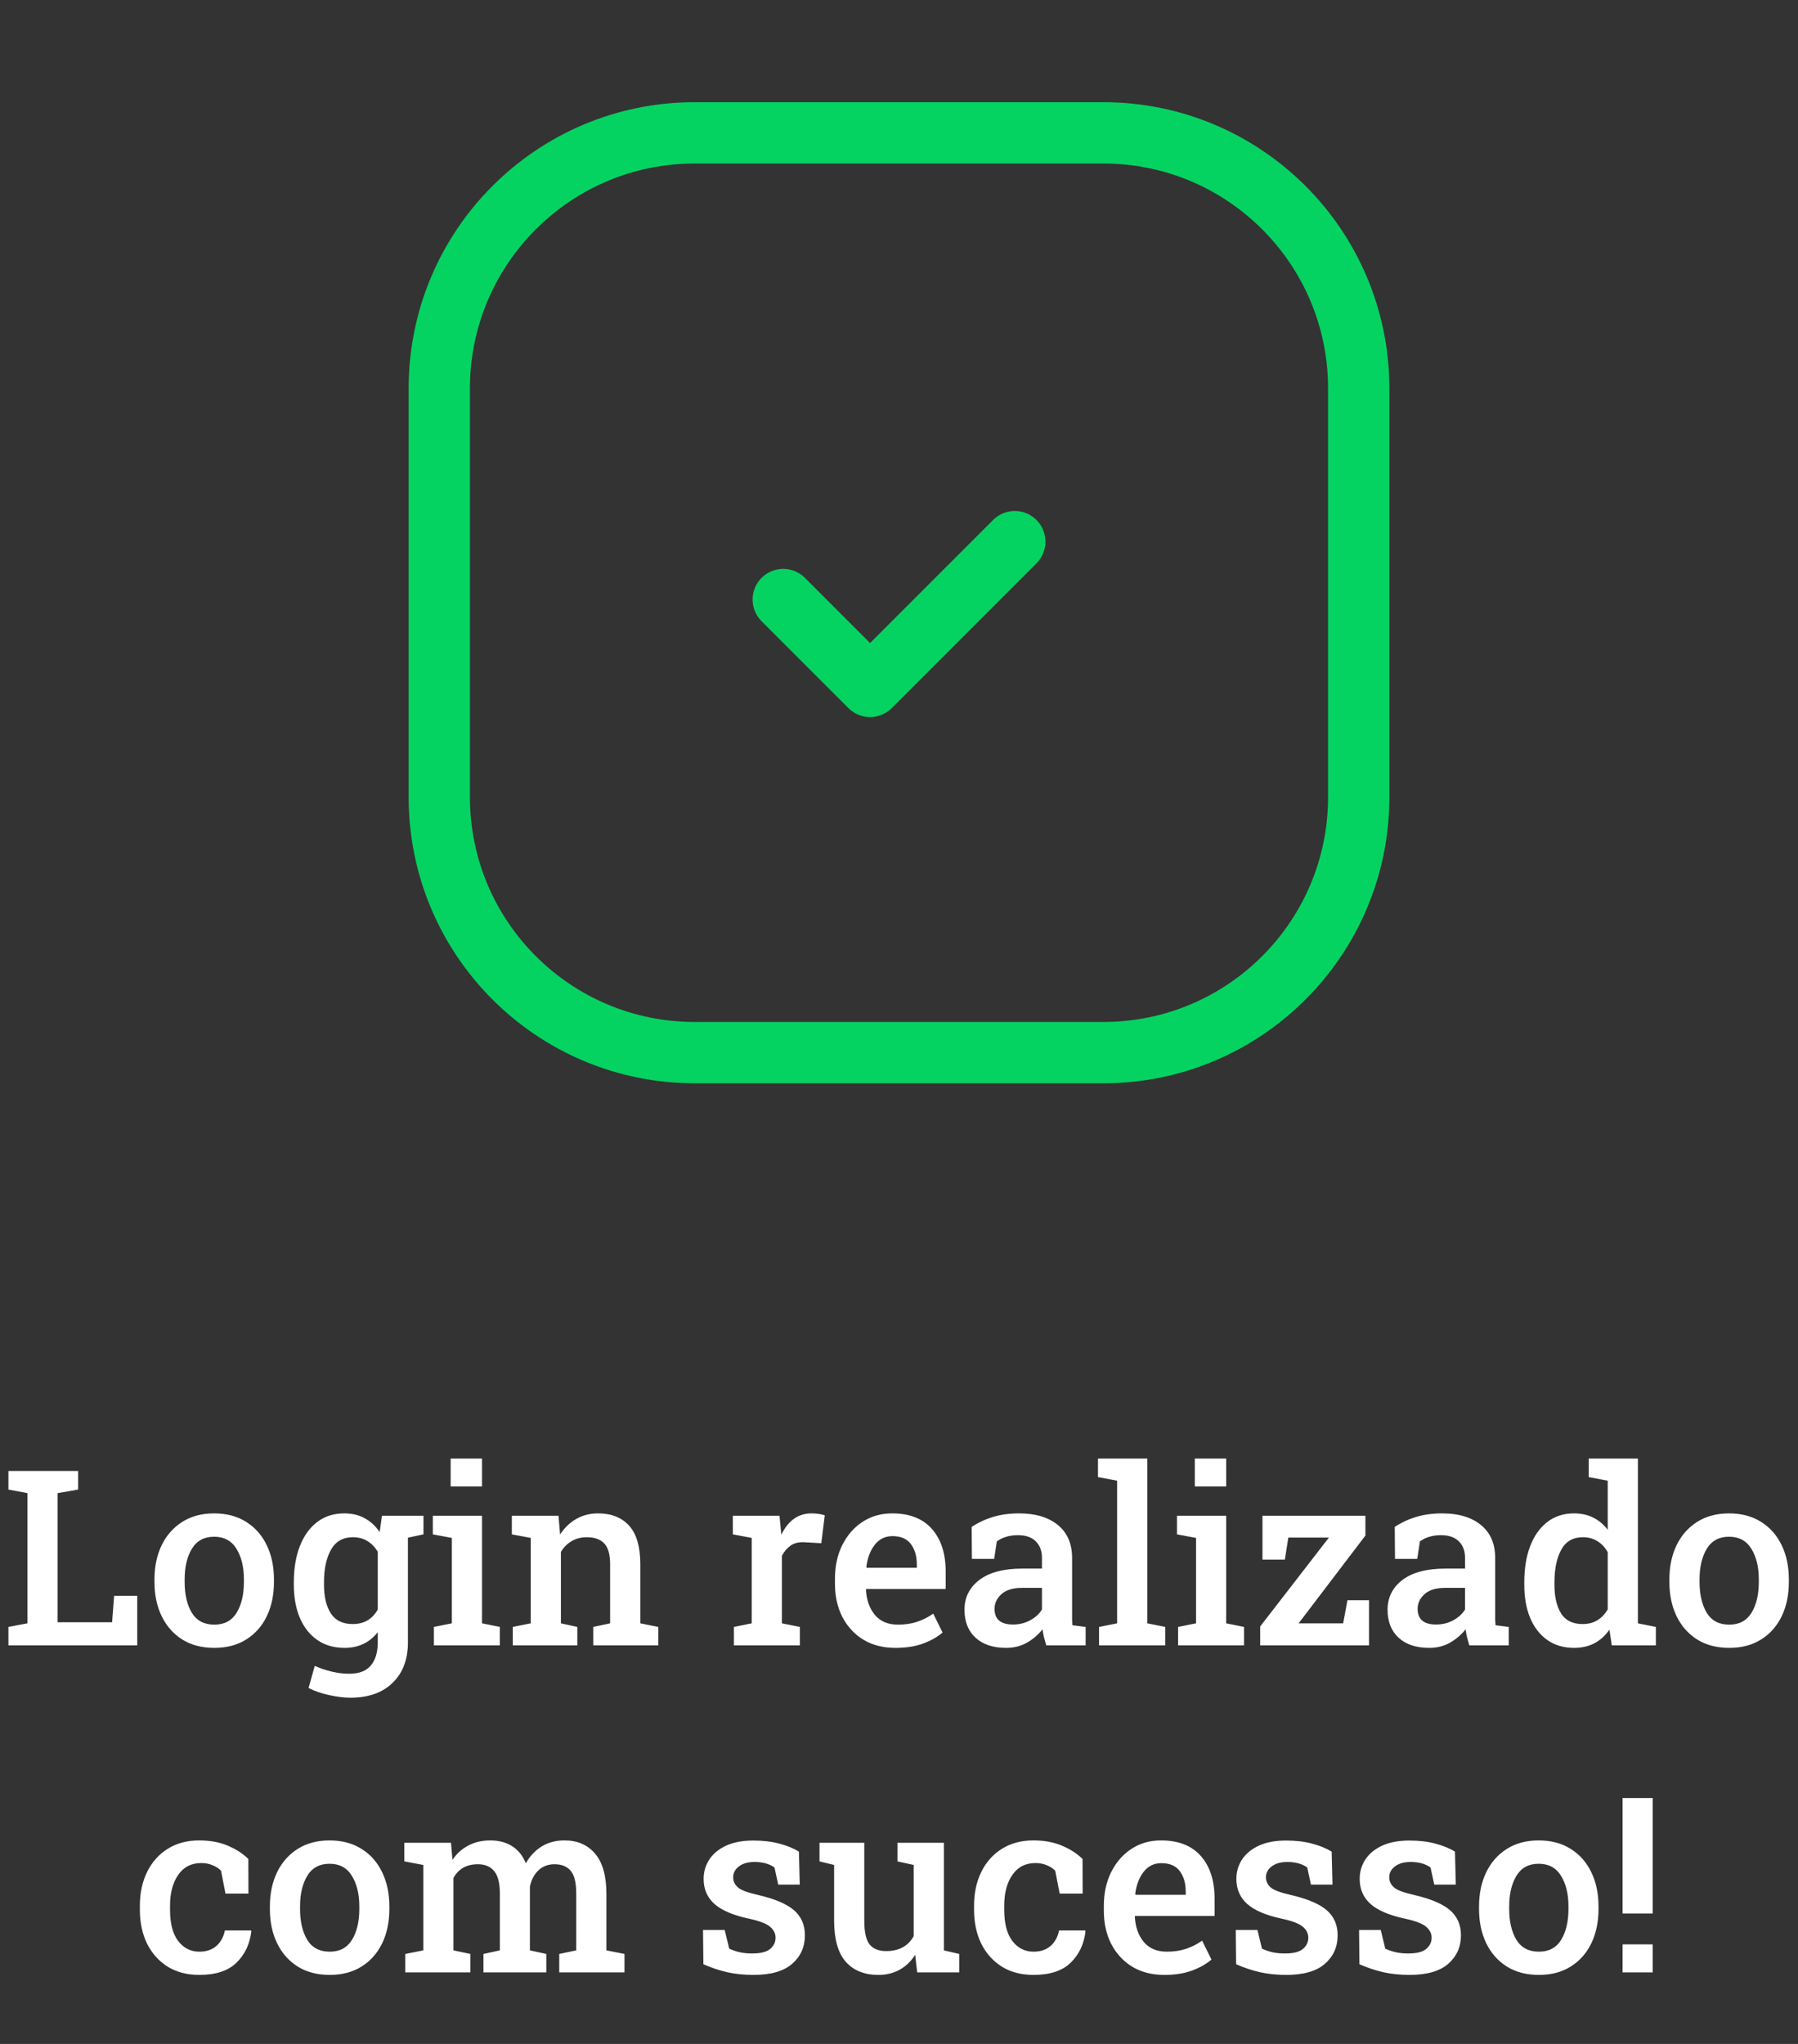 <svg width="176" height="200" viewBox="0 0 176 200" fill="none" xmlns="http://www.w3.org/2000/svg">
<rect x="0" y="0" width="176" height="200" fill="#333333" stroke="none"/>
<path d="M108 103H68C54.195 103 43 91.805 43 78V38C43 24.195 54.195 13 68 13H108C121.805 13 133 24.195 133 38V78C133 91.805 121.805 103 108 103Z" stroke="#04D361" stroke-width="6" stroke-linecap="round" stroke-linejoin="round"/>
<path d="M99.334 53L85.169 67.165L76.669 58.665" stroke="#04D361" stroke-width="6" stroke-linecap="round" stroke-linejoin="round"/>
<path d="M0.824 161L0.824 159.195L2.688 158.844L2.688 146.105L0.824 145.754L0.824 143.937L7.645 143.937L7.645 145.754L5.641 146.105L5.641 158.738L10.973 158.738L11.172 156.148L13.434 156.148L13.434 161L0.824 161ZM20.98 161.246C19.762 161.246 18.715 160.973 17.84 160.426C16.965 159.871 16.293 159.109 15.824 158.141C15.355 157.172 15.121 156.055 15.121 154.789L15.121 154.543C15.121 153.285 15.355 152.172 15.824 151.203C16.293 150.234 16.965 149.473 17.84 148.918C18.715 148.363 19.754 148.086 20.957 148.086C22.176 148.086 23.223 148.363 24.098 148.918C24.973 149.465 25.645 150.227 26.113 151.203C26.582 152.172 26.816 153.285 26.816 154.543L26.816 154.789C26.816 156.062 26.582 157.184 26.113 158.152C25.645 159.121 24.973 159.879 24.098 160.426C23.23 160.973 22.191 161.246 20.98 161.246ZM20.98 158.973C21.957 158.973 22.684 158.586 23.16 157.812C23.637 157.031 23.875 156.023 23.875 154.789L23.875 154.543C23.875 153.332 23.633 152.336 23.148 151.555C22.672 150.766 21.941 150.371 20.957 150.371C19.98 150.371 19.254 150.766 18.777 151.555C18.309 152.336 18.074 153.332 18.074 154.543L18.074 154.789C18.074 156.023 18.309 157.031 18.777 157.812C19.254 158.586 19.988 158.973 20.98 158.973ZM34.293 166.121C33.668 166.121 32.973 166.035 32.207 165.863C31.449 165.699 30.781 165.469 30.203 165.172L30.812 163.004C31.312 163.238 31.863 163.426 32.465 163.566C33.066 163.707 33.637 163.777 34.176 163.777C35.145 163.777 35.852 163.508 36.297 162.969C36.75 162.437 36.977 161.684 36.977 160.707L36.977 159.711C36.172 160.734 35.09 161.246 33.73 161.246C32.691 161.246 31.801 160.988 31.059 160.473C30.316 159.957 29.746 159.234 29.348 158.305C28.957 157.375 28.762 156.297 28.762 155.07L28.762 154.824C28.762 153.48 28.957 152.305 29.348 151.297C29.746 150.281 30.312 149.492 31.047 148.93C31.781 148.367 32.664 148.086 33.695 148.086C34.469 148.086 35.141 148.246 35.711 148.566C36.281 148.879 36.766 149.328 37.164 149.914L37.387 148.32L41.453 148.32L41.453 150.137L39.93 150.465L39.93 160.719C39.93 162.375 39.434 163.687 38.441 164.656C37.449 165.633 36.066 166.121 34.293 166.121ZM34.527 158.914C35.629 158.914 36.445 158.441 36.977 157.496L36.977 151.848C36.719 151.402 36.387 151.055 35.98 150.805C35.574 150.547 35.094 150.418 34.539 150.418C33.57 150.418 32.855 150.828 32.395 151.648C31.941 152.461 31.715 153.52 31.715 154.824L31.715 155.07C31.715 156.242 31.938 157.176 32.383 157.871C32.836 158.566 33.551 158.914 34.527 158.914ZM42.473 161L42.473 159.195L44.23 158.844L44.23 150.488L42.367 150.137L42.367 148.32L47.184 148.32L47.184 158.844L48.93 159.195L48.93 161L42.473 161ZM44.113 145.449L44.113 142.719L47.184 142.719L47.184 145.449L44.113 145.449ZM50.195 161L50.195 159.195L51.953 158.844L51.953 150.488L50.102 150.137L50.102 148.32L54.672 148.32L54.824 150.16C55.246 149.504 55.77 148.996 56.395 148.637C57.027 148.27 57.742 148.086 58.539 148.086C59.844 148.086 60.859 148.488 61.586 149.293C62.312 150.098 62.676 151.348 62.676 153.043L62.676 158.844L64.434 159.195L64.434 161L58.07 161L58.07 159.195L59.723 158.844L59.723 153.066C59.723 152.105 59.531 151.426 59.148 151.027C58.766 150.621 58.195 150.418 57.438 150.418C56.875 150.418 56.379 150.547 55.949 150.805C55.52 151.055 55.172 151.406 54.906 151.859L54.906 158.844L56.512 159.195L56.512 161L50.195 161ZM71.84 161L71.84 159.195L73.586 158.844L73.586 150.488L71.734 150.137L71.734 148.32L76.305 148.32L76.457 149.914L76.481 150.172C77.16 148.781 78.144 148.086 79.434 148.086C79.918 148.086 80.352 148.148 80.734 148.273L80.394 151.004L78.742 150.91C78.203 150.879 77.758 150.984 77.406 151.227C77.055 151.469 76.766 151.805 76.539 152.234L76.539 158.844L78.297 159.195L78.297 161L71.84 161ZM87.648 161.246C86.445 161.246 85.402 160.98 84.519 160.449C83.637 159.91 82.949 159.168 82.457 158.223C81.973 157.277 81.731 156.195 81.731 154.977L81.731 154.484C81.731 153.25 81.969 152.152 82.445 151.191C82.93 150.223 83.59 149.465 84.426 148.918C85.269 148.363 86.234 148.086 87.32 148.086C89.031 148.086 90.332 148.594 91.223 149.609C92.121 150.625 92.57 152.02 92.57 153.793L92.57 155.48L84.789 155.48L84.766 155.539C84.812 156.539 85.102 157.363 85.633 158.012C86.164 158.652 86.922 158.973 87.906 158.973C88.594 158.973 89.219 158.879 89.781 158.691C90.344 158.504 90.867 158.238 91.352 157.895L92.266 159.746C91.766 160.176 91.129 160.535 90.356 160.824C89.59 161.105 88.688 161.246 87.648 161.246ZM84.836 153.406L89.746 153.406L89.746 153.102C89.746 152.273 89.551 151.602 89.16 151.086C88.777 150.57 88.176 150.312 87.356 150.312C86.637 150.312 86.055 150.602 85.609 151.18C85.172 151.758 84.902 152.48 84.801 153.348L84.836 153.406ZM98.5 161.246C97.211 161.246 96.207 160.914 95.488 160.25C94.769 159.586 94.41 158.672 94.41 157.508C94.41 156.312 94.894 155.344 95.863 154.602C96.84 153.859 98.238 153.488 100.059 153.488L101.992 153.488L101.992 152.422C101.992 151.75 101.789 151.215 101.383 150.816C100.984 150.418 100.402 150.219 99.637 150.219C99.199 150.219 98.812 150.273 98.477 150.383C98.141 150.484 97.84 150.633 97.574 150.828L97.316 152.539L95.137 152.539L95.113 149.41C95.731 148.996 96.422 148.672 97.188 148.437C97.961 148.203 98.816 148.086 99.754 148.086C101.363 148.086 102.629 148.465 103.551 149.223C104.48 149.98 104.945 151.059 104.945 152.457L104.945 158.047C104.945 158.219 104.945 158.387 104.945 158.551C104.953 158.707 104.965 158.867 104.98 159.031L106.27 159.195L106.27 161L102.414 161C102.336 160.727 102.262 160.461 102.191 160.203C102.129 159.945 102.082 159.687 102.051 159.43C101.629 159.961 101.117 160.398 100.516 160.742C99.914 161.078 99.242 161.246 98.5 161.246ZM99.168 158.961C99.769 158.961 100.324 158.824 100.832 158.551C101.348 158.27 101.734 157.918 101.992 157.496L101.992 155.375L100.023 155.375C99.141 155.375 98.473 155.582 98.019 155.996C97.574 156.402 97.352 156.879 97.352 157.426C97.352 158.449 97.957 158.961 99.168 158.961ZM107.582 161L107.582 159.195L109.352 158.844L109.352 144.887L107.477 144.535L107.477 142.719L112.305 142.719L112.305 158.844L114.062 159.195L114.062 161L107.582 161ZM115.316 161L115.316 159.195L117.074 158.844L117.074 150.488L115.211 150.137L115.211 148.32L120.027 148.32L120.027 158.844L121.773 159.195L121.773 161L115.316 161ZM116.957 145.449L116.957 142.719L120.027 142.719L120.027 145.449L116.957 145.449ZM123.355 161L123.355 159.148L130.082 150.453L126.109 150.453L125.77 152.609L123.578 152.609L123.578 148.32L133.656 148.32L133.656 150.254L127.117 158.844L131.477 158.844L131.898 156.582L134.008 156.582L134.008 161L123.355 161ZM139.914 161.246C138.625 161.246 137.621 160.914 136.902 160.25C136.184 159.586 135.824 158.672 135.824 157.508C135.824 156.312 136.309 155.344 137.277 154.602C138.254 153.859 139.652 153.488 141.473 153.488L143.406 153.488L143.406 152.422C143.406 151.75 143.203 151.215 142.797 150.816C142.398 150.418 141.816 150.219 141.051 150.219C140.613 150.219 140.227 150.273 139.891 150.383C139.555 150.484 139.254 150.633 138.988 150.828L138.73 152.539L136.551 152.539L136.527 149.41C137.145 148.996 137.836 148.672 138.602 148.437C139.375 148.203 140.23 148.086 141.168 148.086C142.777 148.086 144.043 148.465 144.965 149.223C145.895 149.98 146.359 151.059 146.359 152.457L146.359 158.047C146.359 158.219 146.359 158.387 146.359 158.551C146.367 158.707 146.379 158.867 146.395 159.031L147.684 159.195L147.684 161L143.828 161C143.75 160.727 143.676 160.461 143.605 160.203C143.543 159.945 143.496 159.687 143.465 159.43C143.043 159.961 142.531 160.398 141.93 160.742C141.328 161.078 140.656 161.246 139.914 161.246ZM140.582 158.961C141.184 158.961 141.738 158.824 142.246 158.551C142.762 158.27 143.148 157.918 143.406 157.496L143.406 155.375L141.437 155.375C140.555 155.375 139.887 155.582 139.434 155.996C138.988 156.402 138.766 156.879 138.766 157.426C138.766 158.449 139.371 158.961 140.582 158.961ZM154.082 161.246C153.059 161.246 152.184 160.988 151.457 160.473C150.73 159.957 150.172 159.238 149.781 158.316C149.398 157.387 149.207 156.305 149.207 155.07L149.207 154.824C149.207 153.48 149.398 152.305 149.781 151.297C150.172 150.281 150.73 149.492 151.457 148.93C152.184 148.367 153.055 148.086 154.07 148.086C154.797 148.086 155.43 148.227 155.969 148.508C156.516 148.781 156.984 149.176 157.375 149.691L157.375 144.887L155.512 144.535L155.512 142.719L160.328 142.719L160.328 158.844L162.086 159.195L162.086 161L157.773 161L157.539 159.465C156.719 160.652 155.566 161.246 154.082 161.246ZM154.914 158.914C155.477 158.914 155.961 158.789 156.367 158.539C156.773 158.289 157.109 157.934 157.375 157.473L157.375 151.883C157.117 151.422 156.781 151.062 156.367 150.805C155.961 150.547 155.484 150.418 154.937 150.418C153.977 150.418 153.273 150.824 152.828 151.637C152.383 152.449 152.16 153.512 152.16 154.824L152.16 155.07C152.16 156.242 152.375 157.176 152.805 157.871C153.242 158.566 153.945 158.914 154.914 158.914ZM169.27 161.246C168.051 161.246 167.004 160.973 166.129 160.426C165.254 159.871 164.582 159.109 164.113 158.141C163.645 157.172 163.41 156.055 163.41 154.789L163.41 154.543C163.41 153.285 163.645 152.172 164.113 151.203C164.582 150.234 165.254 149.473 166.129 148.918C167.004 148.363 168.043 148.086 169.246 148.086C170.465 148.086 171.512 148.363 172.387 148.918C173.262 149.465 173.934 150.227 174.402 151.203C174.871 152.172 175.105 153.285 175.105 154.543L175.105 154.789C175.105 156.062 174.871 157.184 174.402 158.152C173.934 159.121 173.262 159.879 172.387 160.426C171.52 160.973 170.48 161.246 169.27 161.246ZM169.27 158.973C170.246 158.973 170.973 158.586 171.449 157.812C171.926 157.031 172.164 156.023 172.164 154.789L172.164 154.543C172.164 153.332 171.922 152.336 171.437 151.555C170.961 150.766 170.23 150.371 169.246 150.371C168.27 150.371 167.543 150.766 167.066 151.555C166.598 152.336 166.363 153.332 166.363 154.543L166.363 154.789C166.363 156.023 166.598 157.031 167.066 157.812C167.543 158.586 168.277 158.973 169.27 158.973ZM19.504 193.246C18.316 193.246 17.285 192.977 16.41 192.437C15.543 191.891 14.871 191.141 14.395 190.187C13.926 189.227 13.691 188.121 13.691 186.871L13.691 186.461C13.691 185.234 13.926 184.141 14.395 183.18C14.863 182.219 15.531 181.465 16.398 180.918C17.273 180.363 18.305 180.086 19.492 180.086C20.578 180.086 21.523 180.262 22.328 180.613C23.133 180.957 23.793 181.387 24.309 181.902L24.32 185.289L22.07 185.289L21.637 183.051C21.418 182.824 21.141 182.645 20.805 182.512C20.469 182.371 20.102 182.301 19.703 182.301C18.727 182.301 17.973 182.687 17.441 183.461C16.91 184.227 16.645 185.227 16.645 186.461L16.645 186.871C16.645 188.215 16.91 189.234 17.441 189.93C17.98 190.625 18.672 190.973 19.516 190.973C20.188 190.973 20.738 190.789 21.168 190.422C21.598 190.055 21.879 189.547 22.012 188.898L24.566 188.898L24.602 188.969C24.461 190.211 23.98 191.234 23.16 192.039C22.348 192.844 21.129 193.246 19.504 193.246ZM32.277 193.246C31.059 193.246 30.012 192.973 29.137 192.426C28.262 191.871 27.59 191.109 27.121 190.141C26.652 189.172 26.418 188.055 26.418 186.789L26.418 186.543C26.418 185.285 26.652 184.172 27.121 183.203C27.59 182.234 28.262 181.473 29.137 180.918C30.012 180.363 31.051 180.086 32.254 180.086C33.473 180.086 34.52 180.363 35.395 180.918C36.27 181.465 36.941 182.227 37.41 183.203C37.879 184.172 38.113 185.285 38.113 186.543L38.113 186.789C38.113 188.062 37.879 189.184 37.41 190.152C36.941 191.121 36.27 191.879 35.395 192.426C34.527 192.973 33.488 193.246 32.277 193.246ZM32.277 190.973C33.254 190.973 33.98 190.586 34.457 189.812C34.934 189.031 35.172 188.023 35.172 186.789L35.172 186.543C35.172 185.332 34.93 184.336 34.445 183.555C33.969 182.766 33.238 182.371 32.254 182.371C31.277 182.371 30.551 182.766 30.074 183.555C29.605 184.336 29.371 185.332 29.371 186.543L29.371 186.789C29.371 188.023 29.605 189.031 30.074 189.812C30.551 190.586 31.285 190.973 32.277 190.973ZM39.672 193L39.672 191.195L41.441 190.844L41.441 182.488L39.578 182.137L39.578 180.32L44.148 180.32L44.289 181.984C44.695 181.383 45.211 180.918 45.836 180.59C46.461 180.254 47.184 180.086 48.004 180.086C48.832 180.086 49.539 180.273 50.125 180.648C50.719 181.016 51.168 181.574 51.473 182.324C51.863 181.629 52.375 181.082 53.008 180.684C53.648 180.285 54.398 180.086 55.258 180.086C56.523 180.086 57.523 180.52 58.258 181.387C58.992 182.254 59.359 183.566 59.359 185.324L59.359 190.844L61.129 191.195L61.129 193L54.742 193L54.742 191.195L56.406 190.844L56.406 185.301C56.406 184.238 56.227 183.492 55.867 183.062C55.508 182.633 54.98 182.418 54.285 182.418C53.637 182.418 53.102 182.625 52.68 183.039C52.266 183.445 51.996 183.973 51.871 184.621L51.871 190.844L53.477 191.195L53.477 193L47.324 193L47.324 191.195L48.93 190.844L48.93 185.301C48.93 184.277 48.746 183.543 48.379 183.098C48.012 182.645 47.48 182.418 46.785 182.418C46.207 182.418 45.719 182.535 45.32 182.77C44.93 183.004 44.617 183.336 44.383 183.766L44.383 190.844L46.047 191.195L46.047 193L39.672 193ZM73.75 193.246C72.844 193.246 71.996 193.16 71.207 192.988C70.426 192.809 69.641 192.547 68.852 192.203L68.816 188.852L70.938 188.852L71.383 190.68C71.727 190.836 72.074 190.953 72.426 191.031C72.777 191.109 73.172 191.148 73.609 191.148C74.453 191.148 75.047 191 75.391 190.703C75.742 190.406 75.918 190.039 75.918 189.602C75.918 189.187 75.734 188.828 75.367 188.523C75.008 188.219 74.316 187.957 73.293 187.738C71.769 187.41 70.652 186.934 69.941 186.309C69.231 185.676 68.875 184.855 68.875 183.848C68.875 183.16 69.059 182.531 69.426 181.961C69.801 181.391 70.348 180.937 71.066 180.602C71.793 180.266 72.684 180.098 73.738 180.098C74.699 180.098 75.551 180.199 76.293 180.402C77.043 180.598 77.68 180.859 78.203 181.187L78.285 184.41L76.176 184.41L75.812 182.734C75.305 182.375 74.656 182.195 73.867 182.195C73.219 182.195 72.707 182.34 72.332 182.629C71.957 182.91 71.769 183.266 71.769 183.695C71.769 184.07 71.918 184.395 72.215 184.668C72.512 184.941 73.168 185.191 74.184 185.418C75.832 185.801 77.012 186.301 77.723 186.918C78.434 187.535 78.789 188.352 78.789 189.367C78.789 190.5 78.375 191.43 77.547 192.156C76.719 192.883 75.453 193.246 73.75 193.246ZM85.973 193.246C84.613 193.246 83.551 192.816 82.785 191.957C82.027 191.09 81.648 189.746 81.648 187.926L81.648 182.488L80.219 182.137L80.219 180.32L84.602 180.32L84.602 187.949C84.602 189.043 84.773 189.812 85.117 190.258C85.469 190.695 86.008 190.914 86.734 190.914C88 190.914 88.902 190.426 89.441 189.449L89.441 182.488L87.848 182.137L87.848 180.32L92.394 180.32L92.394 190.844L93.894 191.195L93.894 193L89.781 193L89.582 191.277C89.184 191.91 88.676 192.398 88.059 192.742C87.449 193.078 86.754 193.246 85.973 193.246ZM101.16 193.246C99.973 193.246 98.941 192.977 98.066 192.437C97.199 191.891 96.527 191.141 96.051 190.187C95.582 189.227 95.348 188.121 95.348 186.871L95.348 186.461C95.348 185.234 95.582 184.141 96.051 183.18C96.519 182.219 97.188 181.465 98.055 180.918C98.93 180.363 99.961 180.086 101.148 180.086C102.234 180.086 103.18 180.262 103.984 180.613C104.789 180.957 105.449 181.387 105.965 181.902L105.977 185.289L103.727 185.289L103.293 183.051C103.074 182.824 102.797 182.645 102.461 182.512C102.125 182.371 101.758 182.301 101.359 182.301C100.383 182.301 99.629 182.687 99.098 183.461C98.566 184.227 98.301 185.227 98.301 186.461L98.301 186.871C98.301 188.215 98.566 189.234 99.098 189.93C99.637 190.625 100.328 190.973 101.172 190.973C101.844 190.973 102.395 190.789 102.824 190.422C103.254 190.055 103.535 189.547 103.668 188.898L106.223 188.898L106.258 188.969C106.117 190.211 105.637 191.234 104.816 192.039C104.004 192.844 102.785 193.246 101.16 193.246ZM113.969 193.246C112.766 193.246 111.723 192.98 110.84 192.449C109.957 191.91 109.27 191.168 108.777 190.223C108.293 189.277 108.051 188.195 108.051 186.977L108.051 186.484C108.051 185.25 108.289 184.152 108.766 183.191C109.25 182.223 109.91 181.465 110.746 180.918C111.59 180.363 112.555 180.086 113.641 180.086C115.352 180.086 116.652 180.594 117.543 181.609C118.441 182.625 118.891 184.02 118.891 185.793L118.891 187.48L111.109 187.48L111.086 187.539C111.133 188.539 111.422 189.363 111.953 190.012C112.484 190.652 113.242 190.973 114.227 190.973C114.914 190.973 115.539 190.879 116.102 190.691C116.664 190.504 117.187 190.238 117.672 189.895L118.586 191.746C118.086 192.176 117.449 192.535 116.676 192.824C115.91 193.105 115.008 193.246 113.969 193.246ZM111.156 185.406L116.066 185.406L116.066 185.102C116.066 184.273 115.871 183.602 115.48 183.086C115.098 182.57 114.496 182.312 113.676 182.312C112.957 182.312 112.375 182.602 111.93 183.18C111.492 183.758 111.223 184.48 111.121 185.348L111.156 185.406ZM125.898 193.246C124.992 193.246 124.145 193.16 123.355 192.988C122.574 192.809 121.789 192.547 121 192.203L120.965 188.852L123.086 188.852L123.531 190.68C123.875 190.836 124.223 190.953 124.574 191.031C124.926 191.109 125.32 191.148 125.758 191.148C126.602 191.148 127.195 191 127.539 190.703C127.891 190.406 128.066 190.039 128.066 189.602C128.066 189.187 127.883 188.828 127.516 188.523C127.156 188.219 126.465 187.957 125.441 187.738C123.918 187.41 122.801 186.934 122.09 186.309C121.379 185.676 121.023 184.855 121.023 183.848C121.023 183.16 121.207 182.531 121.574 181.961C121.949 181.391 122.496 180.937 123.215 180.602C123.941 180.266 124.832 180.098 125.887 180.098C126.848 180.098 127.699 180.199 128.441 180.402C129.191 180.598 129.828 180.859 130.352 181.187L130.434 184.41L128.324 184.41L127.961 182.734C127.453 182.375 126.805 182.195 126.016 182.195C125.367 182.195 124.855 182.34 124.48 182.629C124.105 182.91 123.918 183.266 123.918 183.695C123.918 184.07 124.066 184.395 124.363 184.668C124.66 184.941 125.316 185.191 126.332 185.418C127.98 185.801 129.16 186.301 129.871 186.918C130.582 187.535 130.937 188.352 130.937 189.367C130.937 190.5 130.523 191.43 129.695 192.156C128.867 192.883 127.602 193.246 125.898 193.246ZM137.969 193.246C137.062 193.246 136.215 193.16 135.426 192.988C134.645 192.809 133.859 192.547 133.07 192.203L133.035 188.852L135.156 188.852L135.602 190.68C135.945 190.836 136.293 190.953 136.645 191.031C136.996 191.109 137.391 191.148 137.828 191.148C138.672 191.148 139.266 191 139.609 190.703C139.961 190.406 140.137 190.039 140.137 189.602C140.137 189.187 139.953 188.828 139.586 188.523C139.227 188.219 138.535 187.957 137.512 187.738C135.988 187.41 134.871 186.934 134.16 186.309C133.449 185.676 133.094 184.855 133.094 183.848C133.094 183.16 133.277 182.531 133.645 181.961C134.02 181.391 134.566 180.937 135.285 180.602C136.012 180.266 136.902 180.098 137.957 180.098C138.918 180.098 139.77 180.199 140.512 180.402C141.262 180.598 141.898 180.859 142.422 181.187L142.504 184.41L140.395 184.41L140.031 182.734C139.523 182.375 138.875 182.195 138.086 182.195C137.437 182.195 136.926 182.34 136.551 182.629C136.176 182.91 135.988 183.266 135.988 183.695C135.988 184.07 136.137 184.395 136.434 184.668C136.73 184.941 137.387 185.191 138.402 185.418C140.051 185.801 141.23 186.301 141.941 186.918C142.652 187.535 143.008 188.352 143.008 189.367C143.008 190.5 142.594 191.43 141.766 192.156C140.937 192.883 139.672 193.246 137.969 193.246ZM150.637 193.246C149.418 193.246 148.371 192.973 147.496 192.426C146.621 191.871 145.949 191.109 145.48 190.141C145.012 189.172 144.777 188.055 144.777 186.789L144.777 186.543C144.777 185.285 145.012 184.172 145.48 183.203C145.949 182.234 146.621 181.473 147.496 180.918C148.371 180.363 149.41 180.086 150.613 180.086C151.832 180.086 152.879 180.363 153.754 180.918C154.629 181.465 155.301 182.227 155.77 183.203C156.238 184.172 156.473 185.285 156.473 186.543L156.473 186.789C156.473 188.062 156.238 189.184 155.77 190.152C155.301 191.121 154.629 191.879 153.754 192.426C152.887 192.973 151.848 193.246 150.637 193.246ZM150.637 190.973C151.613 190.973 152.34 190.586 152.816 189.812C153.293 189.031 153.531 188.023 153.531 186.789L153.531 186.543C153.531 185.332 153.289 184.336 152.805 183.555C152.328 182.766 151.598 182.371 150.613 182.371C149.637 182.371 148.91 182.766 148.434 183.555C147.965 184.336 147.73 185.332 147.73 186.543L147.73 186.789C147.73 188.023 147.965 189.031 148.434 189.812C148.91 190.586 149.645 190.973 150.637 190.973ZM158.828 187.234L158.828 175.937L161.781 175.937L161.781 187.234L158.828 187.234ZM158.828 193L158.828 190.258L161.781 190.258L161.781 193L158.828 193Z" fill="white"/>
</svg>
